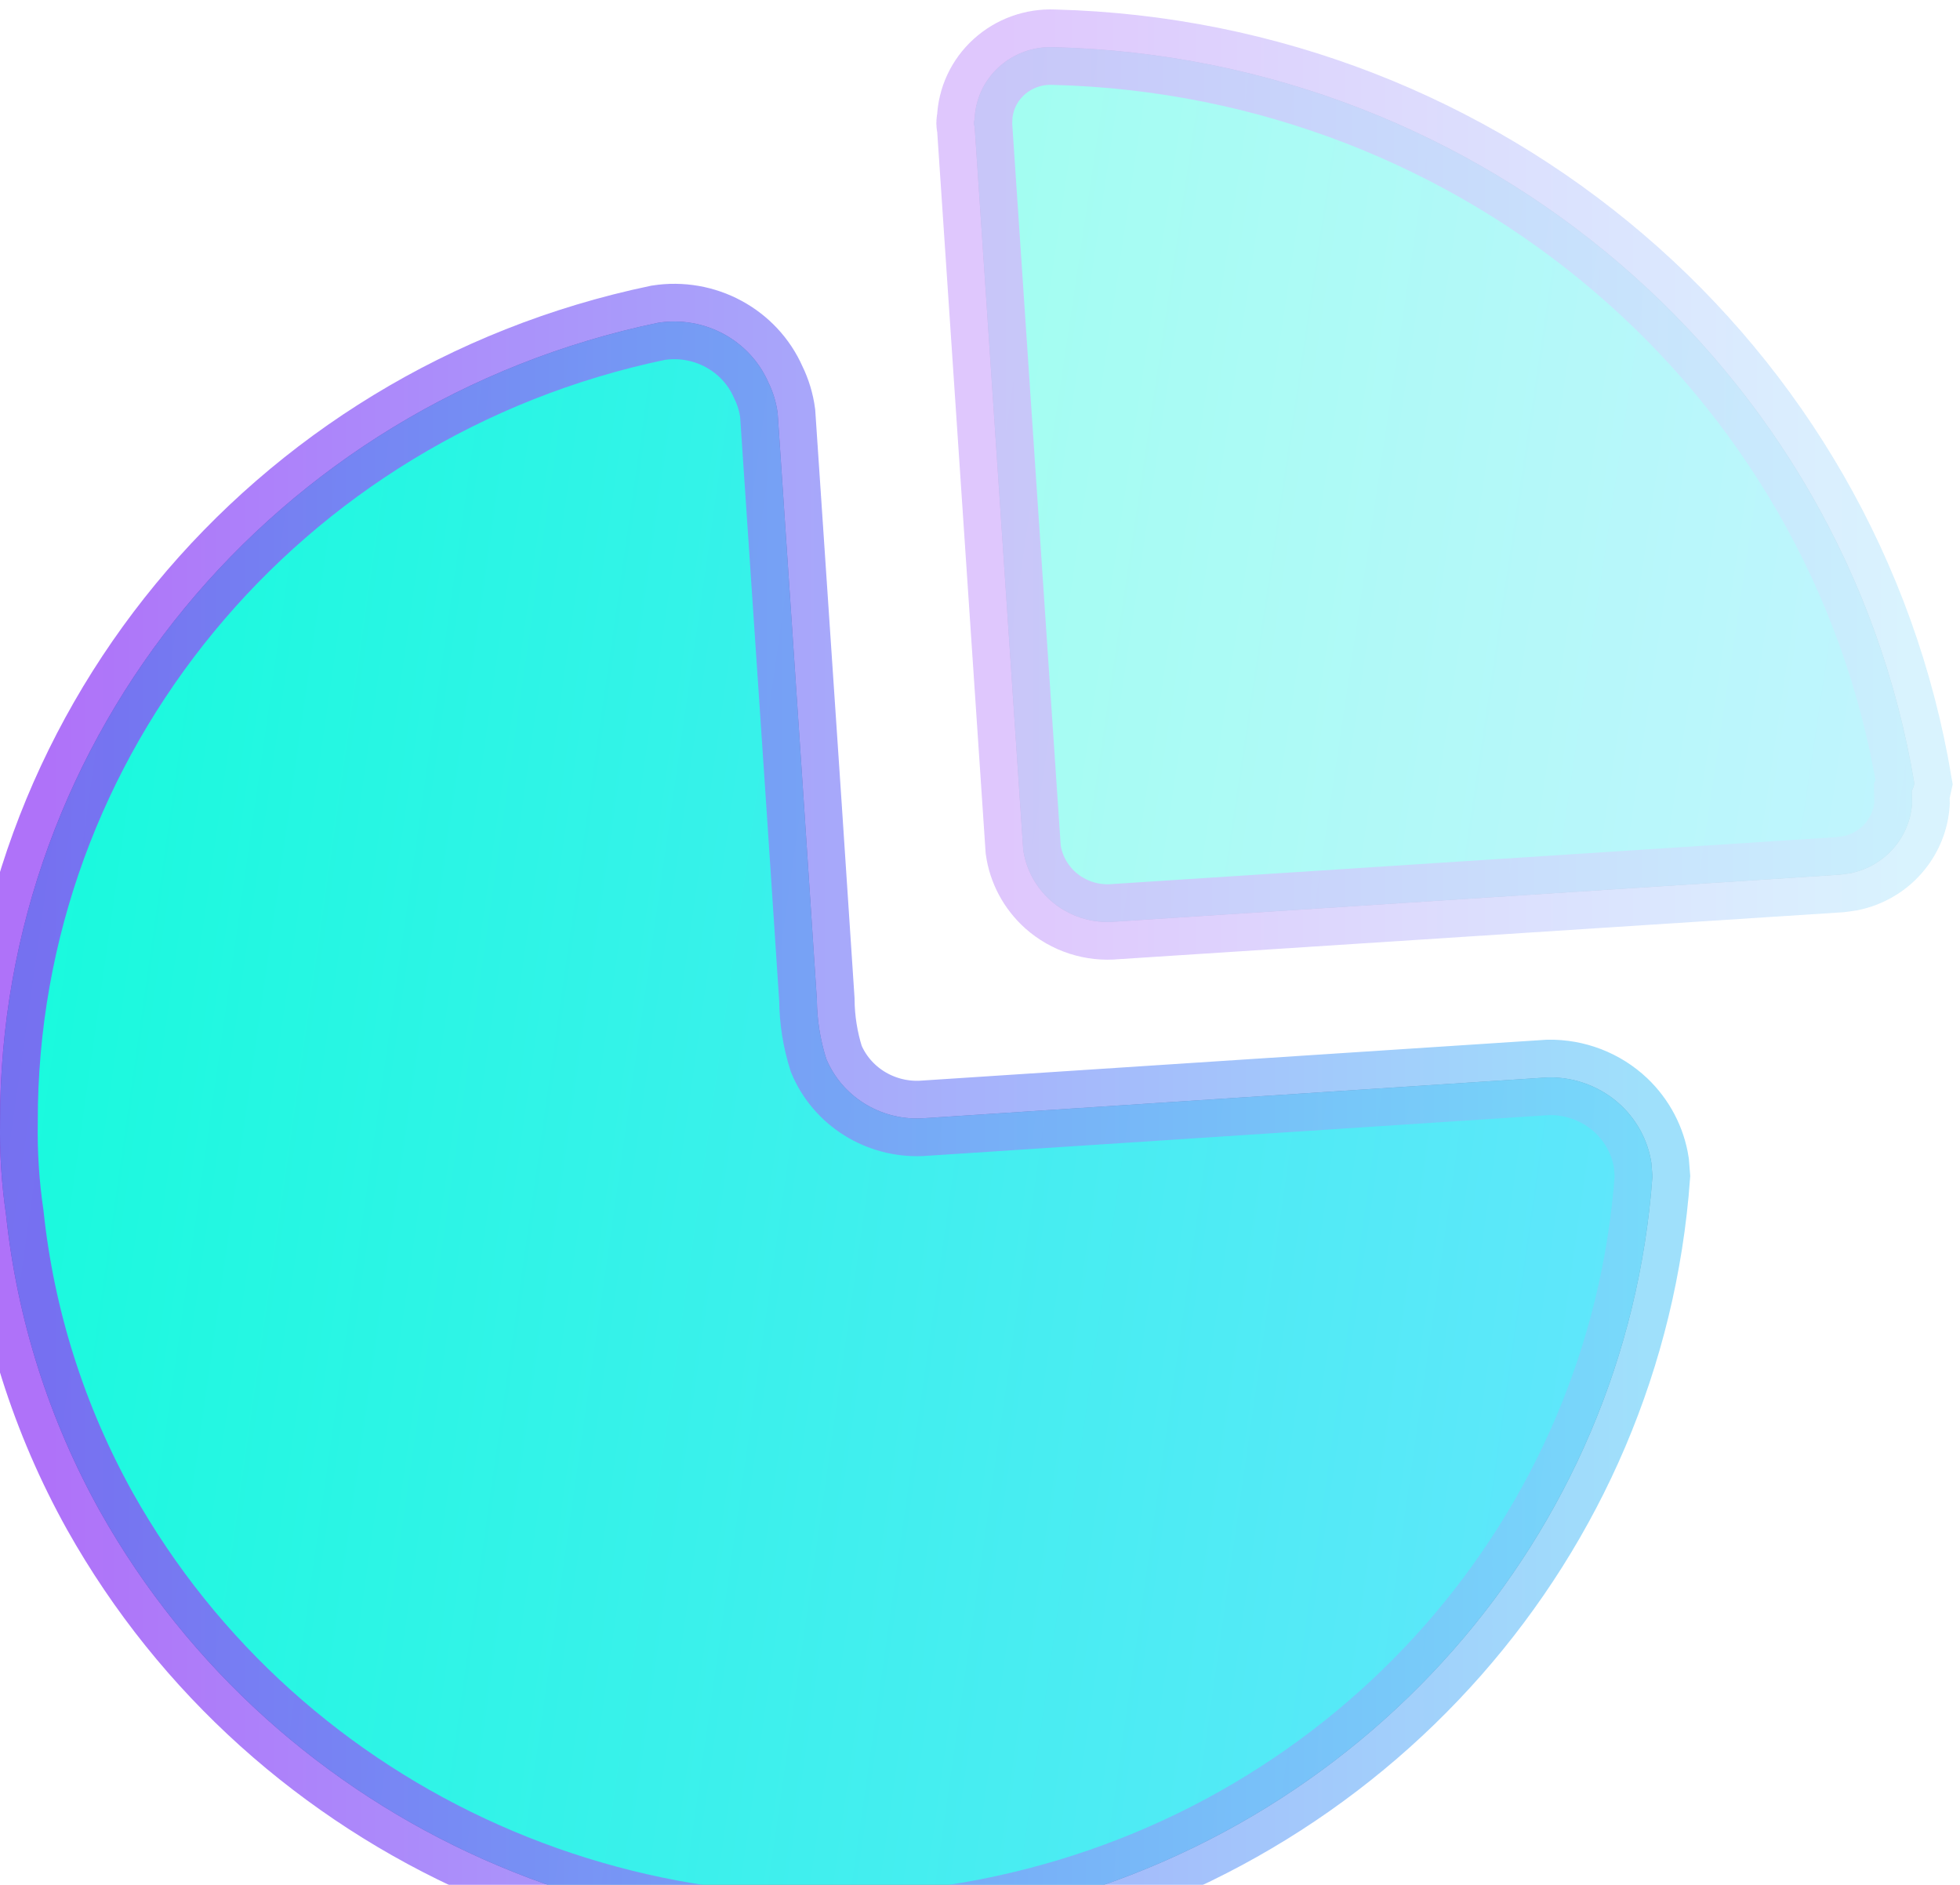 <svg width="26" height="25" viewBox="0 0 26 25" fill="none" xmlns="http://www.w3.org/2000/svg">
<g filter="url(#filter0_bi)">
<path d="M10.191 4.444C10.255 4.574 10.297 4.713 10.316 4.856L10.664 10.03L10.836 12.631C10.838 12.899 10.88 13.165 10.961 13.42C11.169 13.916 11.671 14.231 12.218 14.209L20.539 13.665C20.899 13.659 21.247 13.793 21.507 14.039C21.722 14.244 21.862 14.512 21.906 14.8L21.92 14.975C21.576 19.744 18.074 23.721 13.315 24.748C8.557 25.774 3.677 23.605 1.326 19.419C0.648 18.202 0.225 16.865 0.08 15.486C0.02 15.078 -0.006 14.666 0.001 14.253C-0.006 9.141 3.634 4.721 8.73 3.656C9.344 3.56 9.945 3.885 10.191 4.444Z" fill="#1D1D1D"/>
<path d="M10.191 4.444C10.255 4.574 10.297 4.713 10.316 4.856L10.664 10.03L10.836 12.631C10.838 12.899 10.88 13.165 10.961 13.42C11.169 13.916 11.671 14.231 12.218 14.209L20.539 13.665C20.899 13.659 21.247 13.793 21.507 14.039C21.722 14.244 21.862 14.512 21.906 14.8L21.92 14.975C21.576 19.744 18.074 23.721 13.315 24.748C8.557 25.774 3.677 23.605 1.326 19.419C0.648 18.202 0.225 16.865 0.08 15.486C0.02 15.078 -0.006 14.666 0.001 14.253C-0.006 9.141 3.634 4.721 8.73 3.656C9.344 3.56 9.945 3.885 10.191 4.444Z" fill="url(#paint0_linear)"/>
<path d="M10.191 4.444C10.255 4.574 10.297 4.713 10.316 4.856L10.664 10.03L10.836 12.631C10.838 12.899 10.88 13.165 10.961 13.42C11.169 13.916 11.671 14.231 12.218 14.209L20.539 13.665C20.899 13.659 21.247 13.793 21.507 14.039C21.722 14.244 21.862 14.512 21.906 14.8L21.92 14.975C21.576 19.744 18.074 23.721 13.315 24.748C8.557 25.774 3.677 23.605 1.326 19.419C0.648 18.202 0.225 16.865 0.08 15.486C0.02 15.078 -0.006 14.666 0.001 14.253C-0.006 9.141 3.634 4.721 8.73 3.656C9.344 3.56 9.945 3.885 10.191 4.444Z" stroke="url(#paint1_linear)" stroke-opacity="0.75"/>
</g>
<g opacity="0.4" filter="url(#filter1_bi)">
<path d="M13.982 0.001C19.682 0.146 24.472 4.245 25.394 9.765L25.385 9.806L25.36 9.865L25.364 10.028C25.351 10.243 25.267 10.451 25.124 10.618C24.975 10.793 24.771 10.911 24.546 10.957L24.409 10.976L14.808 11.598C14.489 11.63 14.171 11.527 13.933 11.315C13.736 11.138 13.609 10.9 13.573 10.643L12.929 1.056C12.918 1.024 12.918 0.989 12.929 0.956C12.938 0.692 13.054 0.442 13.252 0.263C13.45 0.083 13.713 -0.011 13.982 0.001Z" fill="#1D1D1D"/>
<path d="M13.982 0.001C19.682 0.146 24.472 4.245 25.394 9.765L25.385 9.806L25.36 9.865L25.364 10.028C25.351 10.243 25.267 10.451 25.124 10.618C24.975 10.793 24.771 10.911 24.546 10.957L24.409 10.976L14.808 11.598C14.489 11.63 14.171 11.527 13.933 11.315C13.736 11.138 13.609 10.9 13.573 10.643L12.929 1.056C12.918 1.024 12.918 0.989 12.929 0.956C12.938 0.692 13.054 0.442 13.252 0.263C13.45 0.083 13.713 -0.011 13.982 0.001Z" fill="url(#paint2_linear)"/>
<path d="M13.982 0.001C19.682 0.146 24.472 4.245 25.394 9.765L25.385 9.806L25.36 9.865L25.364 10.028C25.351 10.243 25.267 10.451 25.124 10.618C24.975 10.793 24.771 10.911 24.546 10.957L24.409 10.976L14.808 11.598C14.489 11.63 14.171 11.527 13.933 11.315C13.736 11.138 13.609 10.9 13.573 10.643L12.929 1.056C12.918 1.024 12.918 0.989 12.929 0.956C12.938 0.692 13.054 0.442 13.252 0.263C13.45 0.083 13.713 -0.011 13.982 0.001Z" stroke="url(#paint3_linear)" stroke-opacity="0.75"/>
</g>
<defs>
<filter id="filter0_bi" x="-3.75" y="-0.111" width="29.42" height="28.861" filterUnits="userSpaceOnUse" color-interpolation-filters="sRGB">
<feFlood flood-opacity="0" result="BackgroundImageFix"/>
<feGaussianBlur in="BackgroundImage" stdDeviation="1.875"/>
<feComposite in2="SourceAlpha" operator="in" result="effect1_backgroundBlur"/>
<feBlend mode="normal" in="SourceGraphic" in2="effect1_backgroundBlur" result="shape"/>
<feColorMatrix in="SourceAlpha" type="matrix" values="0 0 0 0 0 0 0 0 0 0 0 0 0 0 0 0 0 0 127 0" result="hardAlpha"/>
<feOffset dy="0.625"/>
<feGaussianBlur stdDeviation="1.25"/>
<feComposite in2="hardAlpha" operator="arithmetic" k2="-1" k3="1"/>
<feColorMatrix type="matrix" values="0 0 0 0 1 0 0 0 0 1 0 0 0 0 1 0 0 0 0.15 0"/>
<feBlend mode="normal" in2="shape" result="effect2_innerShadow"/>
</filter>
<filter id="filter1_bi" x="9.17" y="-3.75" width="19.974" height="19.104" filterUnits="userSpaceOnUse" color-interpolation-filters="sRGB">
<feFlood flood-opacity="0" result="BackgroundImageFix"/>
<feGaussianBlur in="BackgroundImage" stdDeviation="1.875"/>
<feComposite in2="SourceAlpha" operator="in" result="effect1_backgroundBlur"/>
<feBlend mode="normal" in="SourceGraphic" in2="effect1_backgroundBlur" result="shape"/>
<feColorMatrix in="SourceAlpha" type="matrix" values="0 0 0 0 0 0 0 0 0 0 0 0 0 0 0 0 0 0 127 0" result="hardAlpha"/>
<feOffset dy="0.625"/>
<feGaussianBlur stdDeviation="1.25"/>
<feComposite in2="hardAlpha" operator="arithmetic" k2="-1" k3="1"/>
<feColorMatrix type="matrix" values="0 0 0 0 1 0 0 0 0 1 0 0 0 0 1 0 0 0 0.15 0"/>
<feBlend mode="normal" in2="shape" result="effect2_innerShadow"/>
</filter>
<linearGradient id="paint0_linear" x1="0.913" y1="7.911" x2="24.785" y2="11.314" gradientUnits="userSpaceOnUse">
<stop stop-color="#19FADD"/>
<stop offset="1" stop-color="#68E4FF"/>
</linearGradient>
<linearGradient id="paint1_linear" x1="0.685" y1="4.61" x2="21.92" y2="4.61" gradientUnits="userSpaceOnUse">
<stop stop-color="#9443F7"/>
<stop offset="1" stop-color="#7FD6FA"/>
</linearGradient>
<linearGradient id="paint2_linear" x1="13.44" y1="2.321" x2="26.998" y2="4.345" gradientUnits="userSpaceOnUse">
<stop stop-color="#19FADD"/>
<stop offset="1" stop-color="#68E4FF"/>
</linearGradient>
<linearGradient id="paint3_linear" x1="13.31" y1="0.527" x2="25.394" y2="0.527" gradientUnits="userSpaceOnUse">
<stop stop-color="#9443F7"/>
<stop offset="1" stop-color="#7FD6FA"/>
</linearGradient>
</defs>
</svg>
